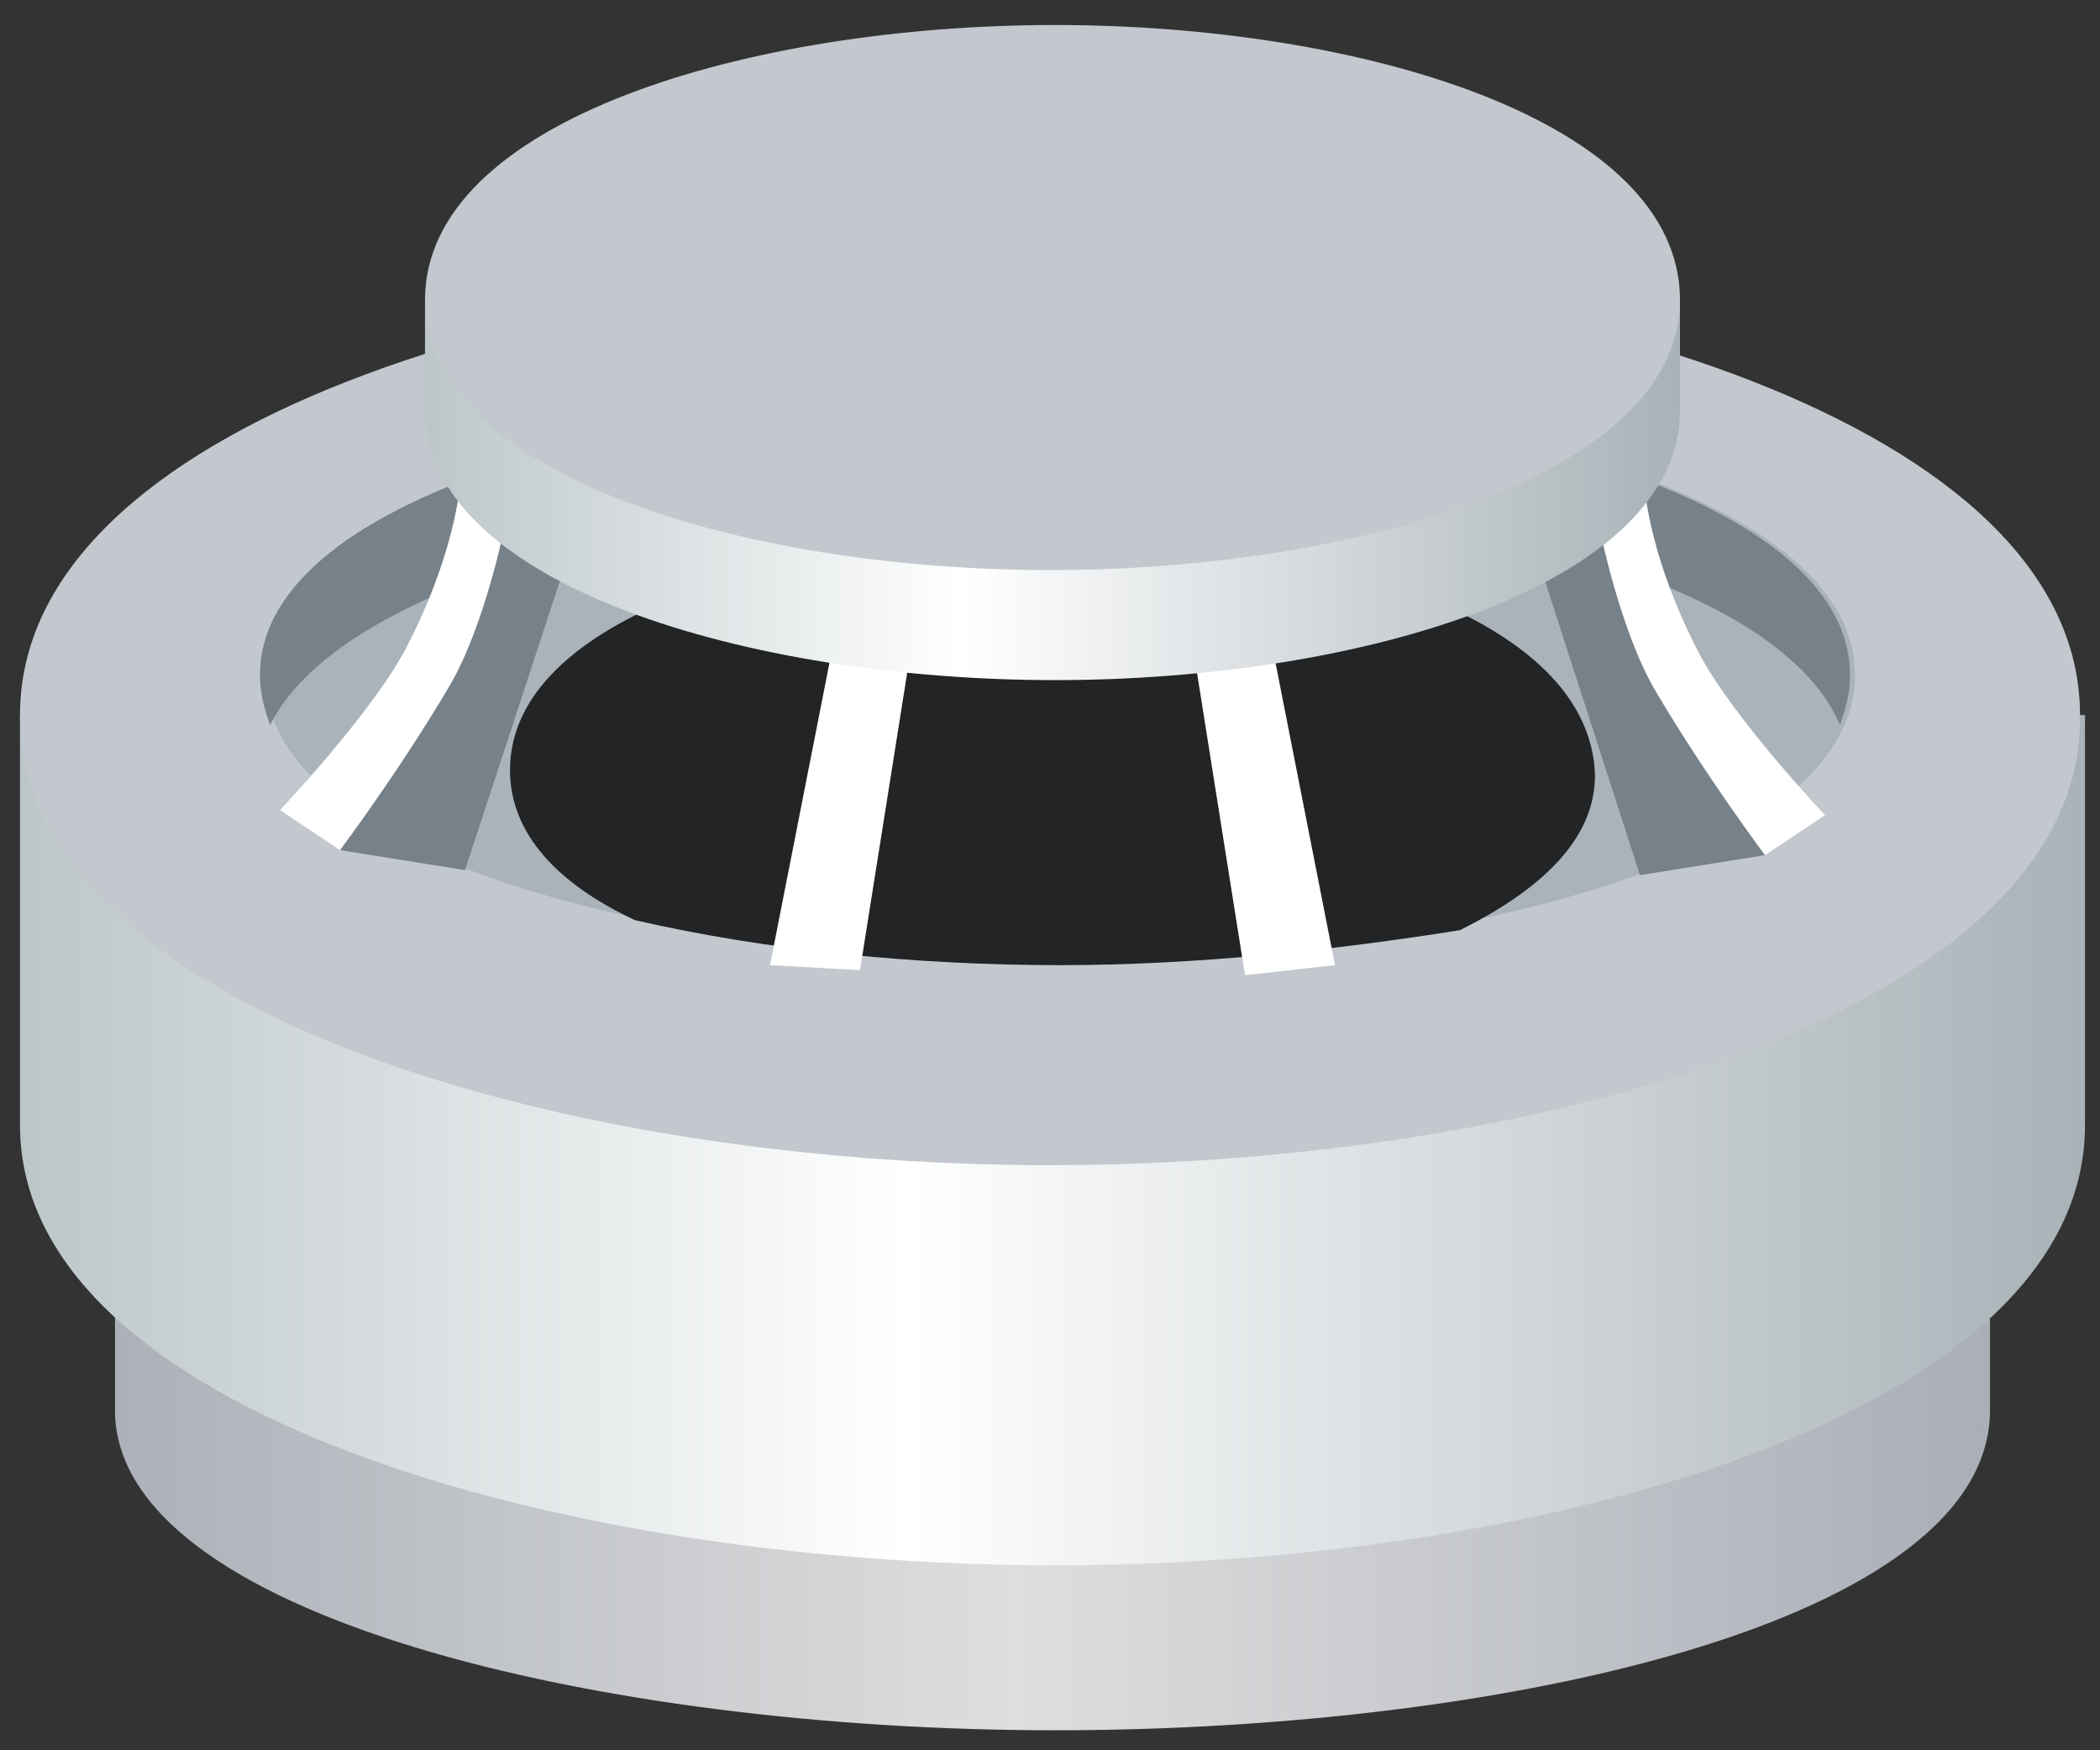 <svg version="1.1" xmlns="http://www.w3.org/2000/svg" xmlns:xlink="http://www.w3.org/1999/xlink"
					 viewBox="0 0 42 35" style="enable-background:new 0 0 42 35;" xml:space="preserve">
				<rect x="0" y="0" width="42" height="35" fill="#333333" stroke="none"/>
				<style type="text/css">
					.ywbjcgq-st0{fill:url(#ywbjcgq_2_);}
					.ywbjcgq-st1{fill:url(#ywbjcgq_3_);}
					.ywbjcgq-st2{fill:#C2C8CE;}
					.ywbjcgq-st3{fill:#ABB3BA;}
					.ywbjcgq-st4{fill:#778189;}
					.ywbjcgq-st5{fill:#222426;}
					.ywbjcgq-st6{fill:#FFFFFF;}
					.ywbjcgq-st7{fill:url(#ywbjcgq_4_);}
				</style>
				<linearGradient id="ywbjcgq_2_" gradientUnits="userSpaceOnUse" x1="2.284" y1="28.409" x2="39.805" y2="28.409">
					<stop  offset="0" style="stop-color:#ACB1B9"/>
					<stop  offset="0.481" style="stop-color:#DEDEDE"/>
					<stop  offset="1" style="stop-color:#A9AEB7"/>
				</linearGradient>
				<path id="XMLID_1435_" class="ywbjcgq-st0" d="M2.3,22.2v6c0,4.1,9.7,6.4,18.8,6.4s18.7-2.2,18.7-6.4v-6L2.3,22.2z"/>
				<linearGradient id="ywbjcgq_3_" gradientUnits="userSpaceOnUse" x1="0.426" y1="22.82" x2="41.663" y2="22.82">
					<stop  offset="0" style="stop-color:#BCC6C9"/>
					<stop  offset="0.429" style="stop-color:#FFFFFF"/>
					<stop  offset="1" style="stop-color:#A8B2B7"/>
				</linearGradient>
				<path id="XMLID_1425_" class="ywbjcgq-st1" d="M0.4,14.3v8.2c0,5.7,10.7,8.8,20.7,8.8s20.6-3.1,20.6-8.8v-8.2L0.4,14.3z"/>
				<path id="XMLID_1423_" class="ywbjcgq-st2" d="M21,23.3c-10,0-20.6-3.2-20.6-9c0-5.8,10.6-9,20.6-9s20.6,3.2,20.6,9
					C41.7,20.1,31,23.3,21,23.3z"/>
				<path id="XMLID_1426_" class="ywbjcgq-st3" d="M21.2,19.2c-7.7,0-15.9-2-15.9-5.7c0-3.7,8.2-5.7,15.9-5.7s15.9,2,15.9,5.7
					C37.1,17.2,28.9,19.2,21.2,19.2z"/>
				<path id="XMLID_1433_" class="ywbjcgq-st4" d="M21.2,9.8c7,0,14.3,1.6,15.6,4.7c0.1-0.3,0.2-0.6,0.2-1c0-3.7-8.2-5.7-15.9-5.7
					c-7.7,0-15.9,2-15.9,5.7c0,0.4,0.1,0.7,0.2,1C6.9,11.5,14.2,9.8,21.2,9.8z"/>
				<path id="XMLID_1440_" class="ywbjcgq-st5" d="M21,10.7c-5.2,0-10.8,1.6-10.8,4.7c0,1.3,1,2.3,2.5,3c2.6,0.6,5.6,0.9,8.5,0.9
					c2.7,0,5.5-0.3,8-0.7c1.6-0.8,2.7-1.8,2.7-3.1C31.8,12.3,26.3,10.7,21,10.7z"/>
				<polygon id="XMLID_1430_" class="ywbjcgq-st4" points="8.5,14 6.8,17 9.3,17.4 11.4,11 9.9,10.1 "/>
				<path id="XMLID_1428_" class="ywbjcgq-st6" d="M9.2,9.7c0,0-0.1,1.4-1.1,3.3c-0.7,1.3-2.5,3.2-2.5,3.2L6.8,17c0,0,1.2-1.6,2.2-3.3
					c0.7-1.2,1.1-3.2,1.1-3.2L9.2,9.7z"/>
				<polygon id="XMLID_1429_" class="ywbjcgq-st6" points="16.6,13.2 15.4,19.3 17.2,19.4 18.2,13.1 "/>
				<polygon id="XMLID_1434_" class="ywbjcgq-st4" points="33.6,14.1 35.3,17.1 32.8,17.5 30.7,11 32.2,10.2 "/>
				<path id="XMLID_1432_" class="ywbjcgq-st6" d="M32.9,9.8c0,0,0.1,1.4,1.1,3.3c0.7,1.3,2.5,3.2,2.5,3.2l-1.2,0.8c0,0-1.2-1.6-2.2-3.3
					c-0.7-1.2-1.1-3.2-1.1-3.2L32.9,9.8z"/>
				<polygon id="XMLID_1431_" class="ywbjcgq-st6" points="25.5,13.2 26.7,19.3 24.9,19.5 23.9,13.2 "/>
				<linearGradient id="ywbjcgq_4_" gradientUnits="userSpaceOnUse" x1="8.469" y1="9.73" x2="33.62" y2="9.73">
					<stop  offset="0" style="stop-color:#BCC6C9"/>
					<stop  offset="0.429" style="stop-color:#FFFFFF"/>
					<stop  offset="1" style="stop-color:#A8B2B7"/>
				</linearGradient>
				<path id="XMLID_1422_" class="ywbjcgq-st7" d="M8.5,6v2.2c0,3.5,6.5,5.4,12.6,5.4s12.5-1.9,12.5-5.4V6L8.5,6z"/>
				<path id="XMLID_1420_" class="ywbjcgq-st2" d="M21,11.4C14.9,11.4,8.5,9.5,8.5,6c0-3.6,6.5-5.5,12.6-5.5S33.6,2.4,33.6,6
					C33.6,9.5,27.1,11.4,21,11.4z"/>
				</svg>